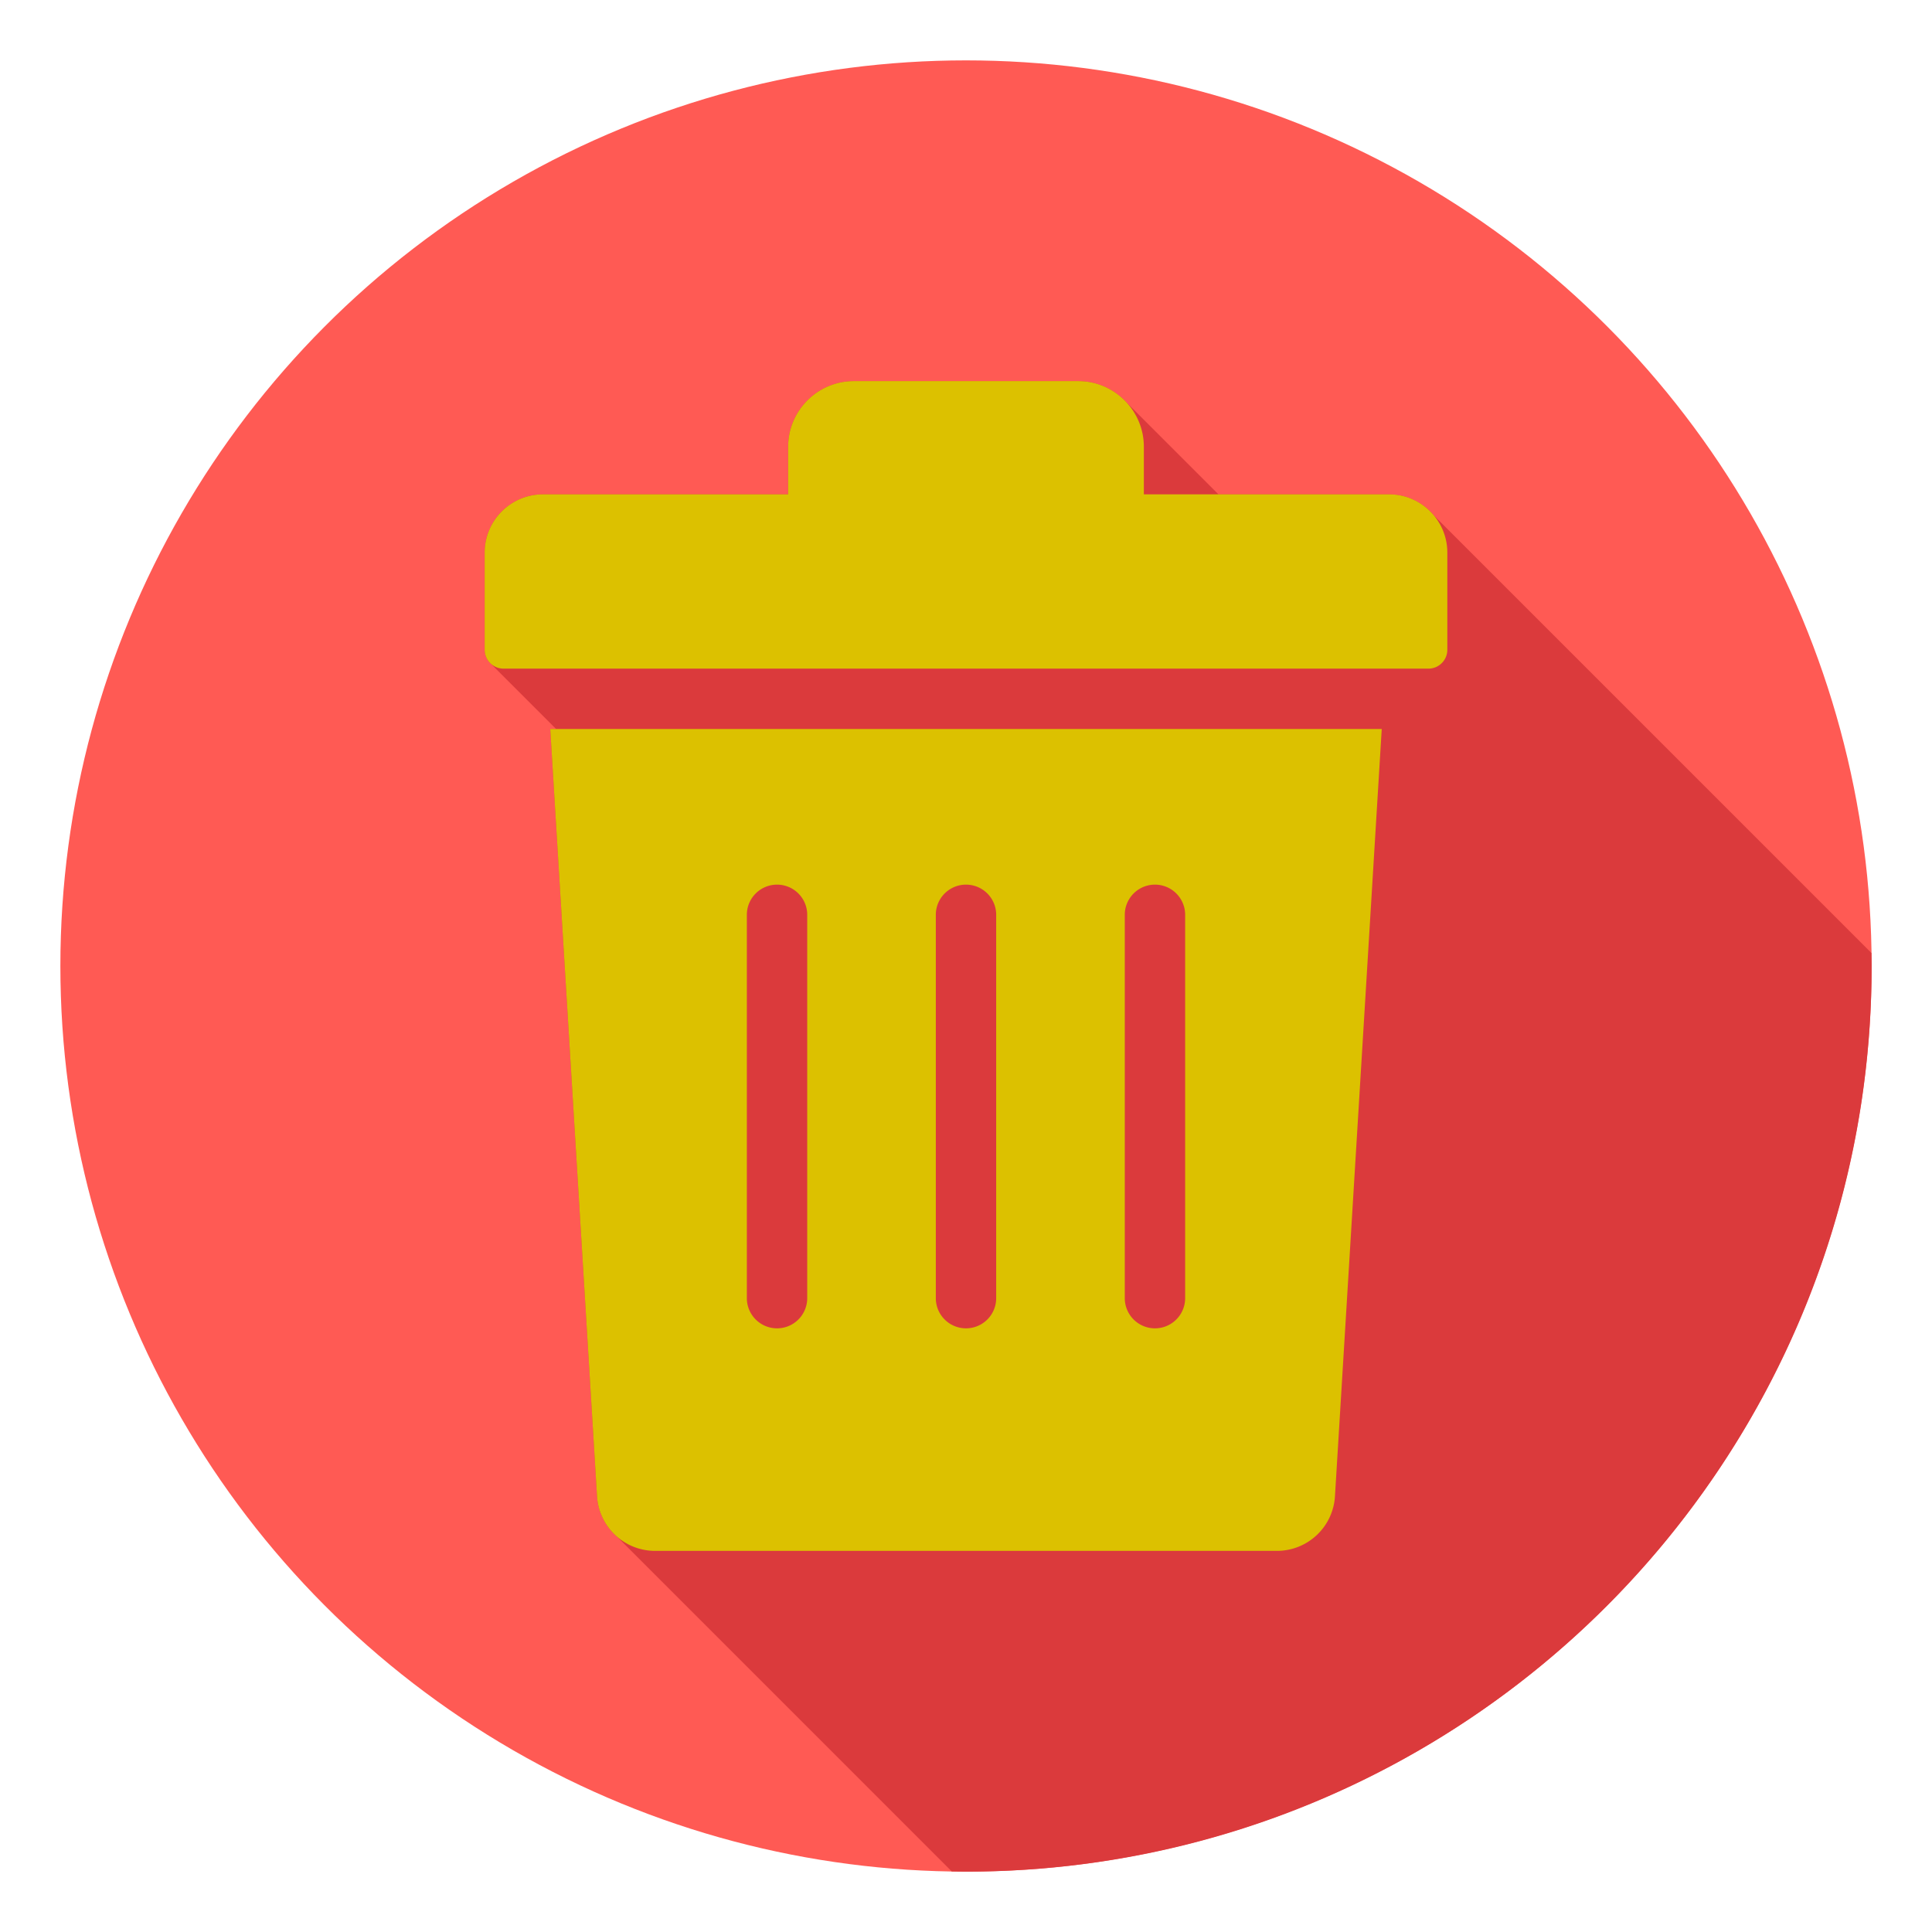 <svg xmlns="http://www.w3.org/2000/svg" version="1.1" xmlns:xlink="http://www.w3.org/1999/xlink" width="512" height="512" x="0" y="0" viewBox="0 0 512 512" style="enable-background:new 0 0 512 512" xml:space="preserve" class=""><g><g fill-rule="evenodd" clip-rule="evenodd"><circle cx="256" cy="256" r="240" fill="#ff5a54" opacity="1" data-original="#ff5a54" class=""></circle><path fill="#db3a3c" d="M495.956 252.561c.016 1.146.044 2.289.044 3.439 0 132.548-107.452 240-240 240-1.259 0-2.511-.028-3.766-.048l-88.663-88.664a15.389 15.389 0 0 1-5.352-10.777l-12.397-203.318h1.554l-17.467-17.467a4.984 4.984 0 0 1-1.467-3.533v-25.76c0-8.497 6.93-15.426 15.426-15.426h64.999v-12.613c0-9.582 7.815-17.396 17.396-17.396h59.474c5.09 0 9.682 2.205 12.868 5.71l24.299 24.299h45.228c4.779 0 9.063 2.193 11.896 5.624z" opacity="1" data-original="#db3a3c" class=""></path><path fill="#dcc100" d="M205.923 234.437a8 8 0 0 1 8 8v101.585a8 8 0 0 1-16 0V242.437a8 8 0 0 1 8-8zm42.077 8a8 8 0 0 1 16 0v101.585a8 8 0 0 1-16 0zm50.077 0a8 8 0 0 1 16 0v101.585a8 8 0 0 1-16 0zm-152.255-49.243 12.397 203.318a15.409 15.409 0 0 0 15.397 14.487h164.767a15.408 15.408 0 0 0 15.397-14.487l12.397-203.318zm-1.954-62.185h64.999v-12.613c0-9.582 7.815-17.396 17.396-17.396h59.474c9.581 0 17.396 7.814 17.396 17.396v12.613h64.998c8.497 0 15.426 6.93 15.426 15.426v25.76c0 2.754-2.246 5-5 5H133.441a5.01 5.01 0 0 1-5-5v-25.76c0-8.497 6.931-15.426 15.427-15.426z" opacity="1" data-original="#ffffff" class=""></path></g></g></svg>